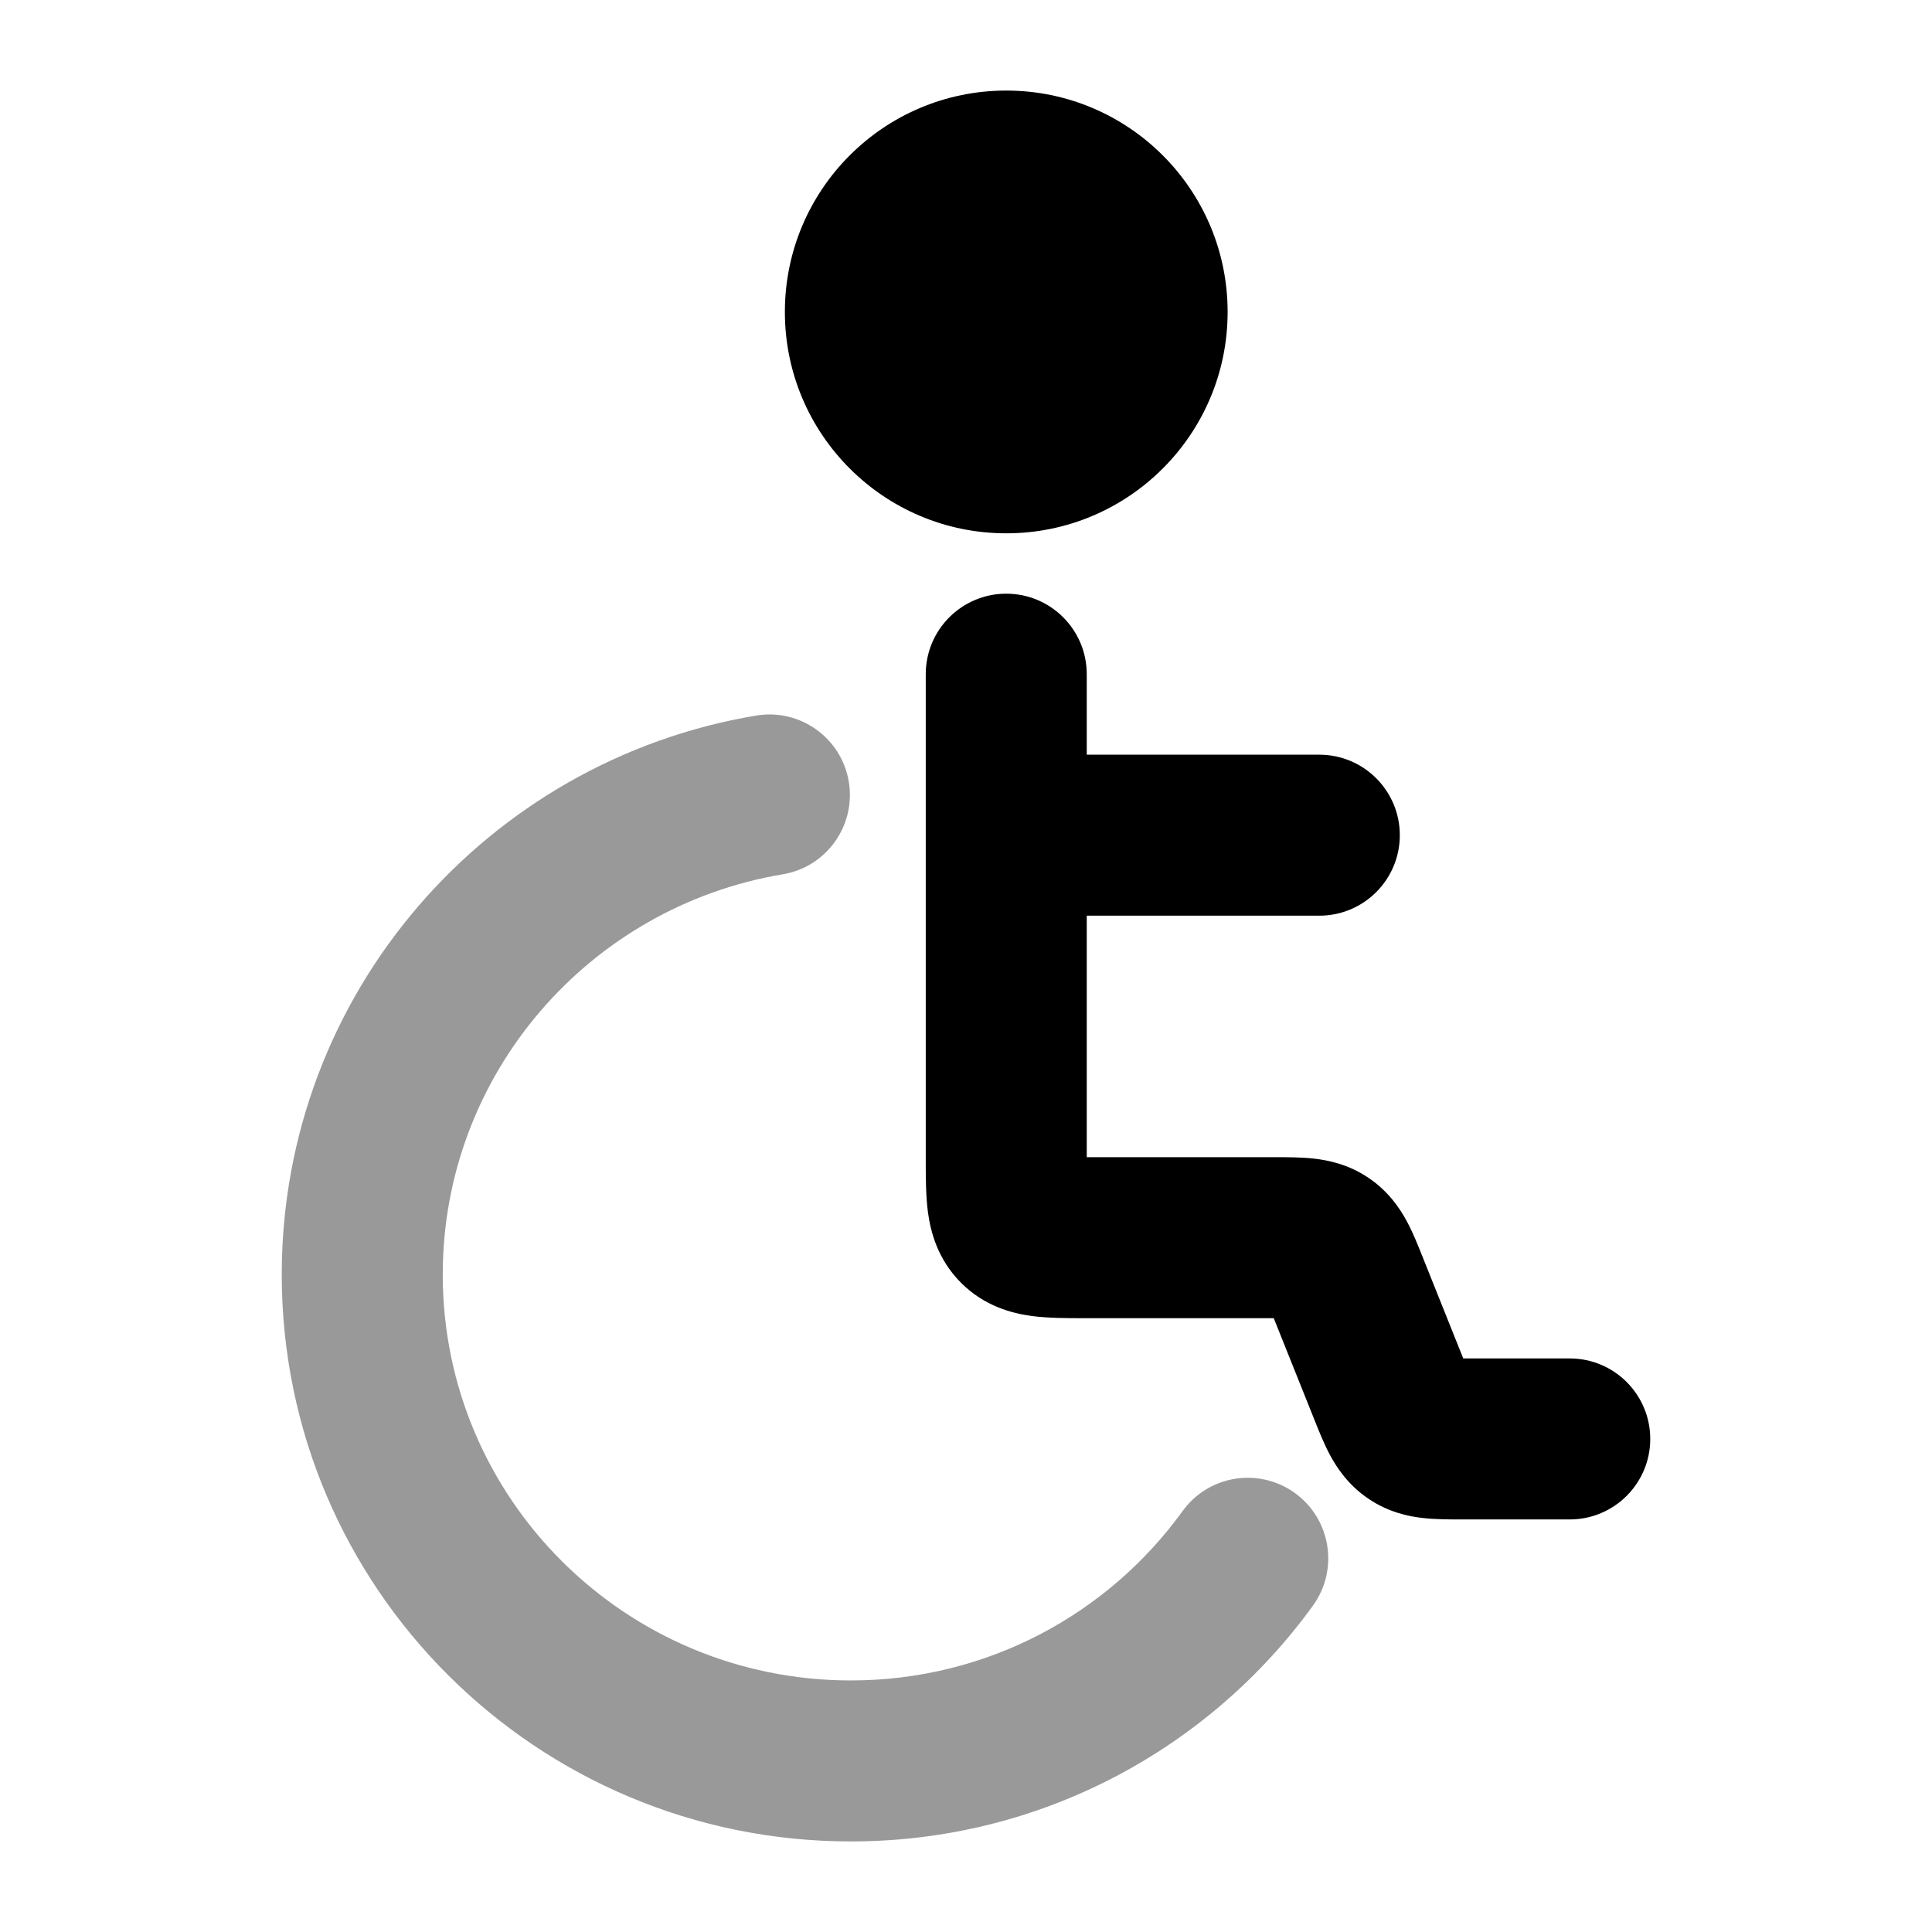 <svg width="24" height="24" viewBox="0 0 24 24" xmlns="http://www.w3.org/2000/svg">
<path d="M12.5 7.375C13.052 7.375 13.5 7.823 13.5 8.375V9.375H16.389C16.941 9.375 17.389 9.823 17.389 10.375C17.389 10.927 16.941 11.375 16.389 11.375H13.5V14.375L15.851 14.375C15.989 14.375 16.163 14.375 16.317 14.392C16.506 14.413 16.756 14.466 17.002 14.633C17.249 14.8 17.391 15.012 17.481 15.18C17.554 15.317 17.618 15.478 17.669 15.606L18.177 16.875H19.5C20.052 16.875 20.5 17.323 20.5 17.875C20.5 18.427 20.052 18.875 19.5 18.875L18.149 18.875C18.011 18.875 17.837 18.875 17.683 18.858C17.494 18.838 17.244 18.784 16.998 18.617C16.751 18.45 16.609 18.238 16.519 18.07C16.446 17.933 16.382 17.772 16.331 17.644L15.823 16.375L13.461 16.375H13.461C13.261 16.375 13.023 16.375 12.818 16.348C12.571 16.315 12.229 16.226 11.939 15.936C11.649 15.646 11.56 15.304 11.527 15.057C11.5 14.852 11.5 14.614 11.5 14.415L11.5 8.375C11.5 7.823 11.948 7.375 12.5 7.375Z" fill="currentColor"/>
<path d="M9.75 3.875C9.75 2.356 10.981 1.125 12.5 1.125C14.019 1.125 15.25 2.356 15.25 3.875C15.25 5.394 14.019 6.625 12.5 6.625C10.981 6.625 9.75 5.394 9.75 3.875Z" fill="currentColor"/>
<path opacity="0.4" fill-rule="evenodd" clip-rule="evenodd" d="M10.544 9.71C10.635 10.255 10.267 10.771 9.723 10.861C7.323 11.262 5.5 13.34 5.5 15.833C5.5 18.614 7.765 20.875 10.57 20.875C12.267 20.875 13.768 20.047 14.69 18.772C15.013 18.324 15.638 18.224 16.086 18.547C16.533 18.871 16.634 19.496 16.311 19.944C15.028 21.718 12.934 22.875 10.57 22.875C6.669 22.875 3.5 19.727 3.5 15.833C3.5 12.34 6.052 9.447 9.393 8.889C9.938 8.798 10.453 9.166 10.544 9.71Z" fill="currentColor"/>
</svg>

